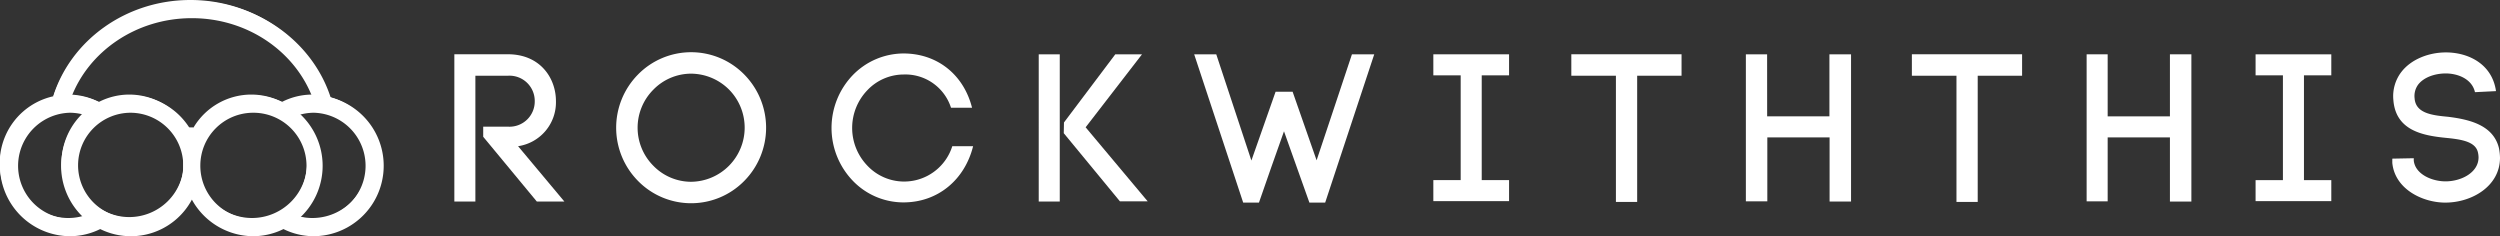 <svg xmlns="http://www.w3.org/2000/svg" viewBox="0 0 594.26 56.15"><rect x="0" y="0" width="594.26" height="56.15" fill="#333333" stroke="none"/><defs><style>.cls-1,.cls-2,.cls-3,.cls-4{fill:#fff;}.cls-2,.cls-3{opacity:0;}.cls-3,.cls-4{stroke:#fff;stroke-miterlimit:10;}</style></defs><title>RWT_Horizontal_3</title><g id="Layer_2" data-name="Layer 2"><g id="Layer_10" data-name="Layer 10"><path class="cls-1" d="M114.86,30.11h5.9a6,6,0,0,0,6.35-6.1A6,6,0,0,0,120.76,18H113v29.9h-5v-35h12.75c7.6,0,11.4,5.6,11.4,11.15a10.54,10.54,0,0,1-9,10.7l11,13.15h-6.55L114.86,32.51Z"/><path class="cls-1" d="M151.66,17.71a17.69,17.69,0,0,1,25.25,0,18,18,0,0,1,0,25.3,17.69,17.69,0,0,1-25.25,0,18,18,0,0,1,0-25.3Zm21.65,3.6a12.87,12.87,0,0,0-9.05-3.8,12.55,12.55,0,0,0-8.95,3.8,12.8,12.8,0,0,0,0,18.1,12.55,12.55,0,0,0,8.95,3.8,12.87,12.87,0,0,0,9.05-21.9Z"/><path class="cls-1" d="M202.66,17.91a16.88,16.88,0,0,1,12.1-5.2c8,0,14.3,5,16.3,12.9h-5a11.39,11.39,0,0,0-11.3-7.9,11.91,11.91,0,0,0-8.6,3.75,12.93,12.93,0,0,0,0,17.9,12,12,0,0,0,20.2-4.6h4.95c-2,8-8.4,13.35-16.55,13.35a16.68,16.68,0,0,1-12.1-5.2,18.12,18.12,0,0,1,0-25Z"/><path class="cls-1" d="M251.91,12.91v35h-5V12.91Zm1,16.2,12.2-16.2h6.35L258.06,30.26l14.75,17.6h-6.6l-13.35-16.2Z"/><path class="cls-1" d="M305.21,31.21c-2,5.7-4.15,11.65-5.95,16.95h-3.75L283.86,12.91h5.25l8.35,25.25,5.75-16.35h4.05l5.7,16.3c2.75-8.35,5.8-17.25,8.4-25.2h5.3L315,48.16h-3.75Z"/><path class="cls-1" d="M358.71,17.91h-6.5v24.9h6.5v5h-18v-5h6.5V17.91h-6.5v-5h18Z"/><path class="cls-1" d="M384.11,48V18h-10.6v-5.1h26.2V18H389.16V48Z"/><path class="cls-1" d="M420.06,27.66h14.8V12.91H440v35h-5.1V32.66h-14.8v15.2H415V12.91h5.05Z"/><path class="cls-1" d="M465.06,48V18h-10.6v-5.1h26.2V18H470.11V48Z"/><path class="cls-1" d="M501,27.66h14.8V12.91h5.1v35h-5.1V32.66H501v15.2H496V12.91H501Z"/><path class="cls-1" d="M554.16,17.91h-6.5v24.9h6.5v5h-18v-5h6.5V17.91h-6.5v-5h18Z"/><path class="cls-1" d="M588.31,21.91c-.7-3.15-4.1-4.5-7.15-4.45-2.35.05-4.95.85-6.35,2.65a4.58,4.58,0,0,0-.85,3.25c.25,3.6,4.2,4.05,7.95,4.4,4.8.6,10.75,1.85,12.1,7.45a12.44,12.44,0,0,1,.25,2.3c0,6.75-6.7,10.65-13,10.65-5.4,0-12-3.2-12.6-9.45l0-1,5.1-.1,0,.75v-.2c.35,3.25,4.3,4.95,7.55,4.95,3.75,0,7.85-2.1,7.85-5.7a5.6,5.6,0,0,0-.15-1.2c-.6-2.65-4.2-3.1-7.7-3.45-5.45-.55-11.85-1.75-12.4-9v0a9.47,9.47,0,0,1,1.9-6.65c2.35-3.05,6.55-4.65,10.6-4.65,5.4,0,11,2.8,11.9,9.2Z"/><path class="cls-2" d="M45.26,3.12c-13.51,0-25,8.11-29.2,19.36h.16a15.82,15.82,0,0,1,7.26,1.76,15.89,15.89,0,0,1,7.26-1.76,16.06,16.06,0,0,1,13.73,7.8h1.59a16,16,0,0,1,13.72-7.8A15.85,15.85,0,0,1,67,24.24a15.85,15.85,0,0,1,7.26-1.76h.17C70.28,11.23,58.77,3.12,45.26,3.12Z"/><path class="cls-1" d="M16.06,22.48C20.24,11.23,31.75,3.12,45.26,3.12s25,8.11,29.21,19.36a15.21,15.21,0,0,1,3.4.41C73.73,9.68,60.68,0,45.26,0S16.79,9.68,12.65,22.89A15.37,15.37,0,0,1,16.06,22.48Z"/><path class="cls-1" d="M45.26,31.77a16.38,16.38,0,0,1,.8-1.49H44.47A16.29,16.29,0,0,1,45.26,31.77Z"/><path class="cls-2" d="M3.25,38.71a13.06,13.06,0,0,0,13,13.11,12.56,12.56,0,0,0,4.18-.7,16.32,16.32,0,0,1,0-24.82,12.82,12.82,0,0,0-4.18-.7A13.06,13.06,0,0,0,3.25,38.71Z"/><path class="cls-1" d="M20.4,51.12a12.56,12.56,0,0,1-4.18.7,13.11,13.11,0,0,1,0-26.22,12.82,12.82,0,0,1,4.18.7,16.39,16.39,0,0,1,3.08-2.06,15.82,15.82,0,0,0-7.26-1.76h-.16a15.37,15.37,0,0,0-3.41.41A16.25,16.25,0,0,0,16.22,55a15.82,15.82,0,0,0,7.26-1.76A16.44,16.44,0,0,1,20.4,51.12Z"/><ellipse class="cls-2" cx="30.74" cy="38.71" rx="12.97" ry="13.11"/><path class="cls-1" d="M43.72,38.71a13,13,0,1,1-13-13.11,13.06,13.06,0,0,1,13,13.11,16.29,16.29,0,0,1,1.54-6.94,16.29,16.29,0,0,0-.79-1.49,16.06,16.06,0,0,0-13.73-7.8,15.89,15.89,0,0,0-7.26,1.76,16.3,16.3,0,0,0,0,29A15.89,15.89,0,0,0,30.74,55a16.07,16.07,0,0,0,14.52-9.3A16.25,16.25,0,0,1,43.72,38.71Z"/><path class="cls-2" d="M75.85,38.71a16.26,16.26,0,0,1-5.73,12.41,12.6,12.6,0,0,0,4.18.7,13.11,13.11,0,0,0,0-26.22,12.86,12.86,0,0,0-4.18.7A16.27,16.27,0,0,1,75.85,38.71Z"/><path class="cls-1" d="M77.87,22.89a15.21,15.21,0,0,0-3.4-.41H74.3A15.85,15.85,0,0,0,67,24.24a16.07,16.07,0,0,1,3.08,2.06,12.86,12.86,0,0,1,4.18-.7,13.11,13.11,0,0,1,0,26.22,12.6,12.6,0,0,1-4.18-.7A16.12,16.12,0,0,1,67,53.19,15.85,15.85,0,0,0,74.3,55a16.25,16.25,0,0,0,3.57-32.06Z"/><ellipse class="cls-2" cx="59.78" cy="38.71" rx="12.97" ry="13.11"/><path class="cls-1" d="M70.12,51.12a16.3,16.3,0,0,0,0-24.82A16.07,16.07,0,0,0,67,24.24a15.85,15.85,0,0,0-7.26-1.76,16,16,0,0,0-13.72,7.8,16.38,16.38,0,0,0-.8,15.37A16.08,16.08,0,0,0,59.78,55,15.85,15.85,0,0,0,67,53.19,16.12,16.12,0,0,0,70.12,51.12ZM59.78,25.6a13.11,13.11,0,1,1-13,13.11A13.06,13.06,0,0,1,59.78,25.6Z"/><path class="cls-3" d="M45.6,3.82c-13.51,0-25,8.11-29.2,19.36h.16a15.82,15.82,0,0,1,7.26,1.76,15.89,15.89,0,0,1,7.26-1.76A16.06,16.06,0,0,1,44.81,31H46.4a16,16,0,0,1,13.72-7.8,15.85,15.85,0,0,1,7.26,1.76,15.85,15.85,0,0,1,7.26-1.76h.17C70.62,11.93,59.11,3.82,45.6,3.82Z"/><path class="cls-4" d="M16.4,23.18C20.58,11.93,32.09,3.82,45.6,3.82s25,8.11,29.21,19.36a16.47,16.47,0,0,1,3.4.41C74.07,10.38,61,.7,45.6.7S17.13,10.38,13,23.59A16.65,16.65,0,0,1,16.4,23.18Z"/><path class="cls-4" d="M45.6,32.48a16.55,16.55,0,0,1,.8-1.5H44.81A16.47,16.47,0,0,1,45.6,32.48Z"/><path class="cls-3" d="M3.59,39.41a13.06,13.06,0,0,0,13,13.12,12.56,12.56,0,0,0,4.18-.71,16.32,16.32,0,0,1,0-24.82,12.82,12.82,0,0,0-4.18-.7A13.06,13.06,0,0,0,3.59,39.41Z"/><path class="cls-4" d="M20.74,51.82a12.56,12.56,0,0,1-4.18.71,13.12,13.12,0,0,1,0-26.23,12.82,12.82,0,0,1,4.18.7,16.39,16.39,0,0,1,3.08-2.06,15.82,15.82,0,0,0-7.26-1.76H16.4a16.65,16.65,0,0,0-3.41.41,16.25,16.25,0,0,0,3.57,32.06,15.82,15.82,0,0,0,7.26-1.76A16,16,0,0,1,20.74,51.82Z"/><ellipse class="cls-3" cx="31.08" cy="39.41" rx="12.97" ry="13.11"/><path class="cls-4" d="M44.06,39.41a13,13,0,1,1-13-13.11,13.07,13.07,0,0,1,13,13.11,16.21,16.21,0,0,1,1.54-6.93,16.47,16.47,0,0,0-.79-1.5,16.06,16.06,0,0,0-13.73-7.8,15.89,15.89,0,0,0-7.26,1.76,16.31,16.31,0,0,0-3.08,26.88A15.94,15.94,0,0,0,45.6,46.35,16.22,16.22,0,0,1,44.06,39.41Z"/><path class="cls-3" d="M76.19,39.41a16.26,16.26,0,0,1-5.73,12.41,12.61,12.61,0,0,0,4.18.71,13.12,13.12,0,0,0,0-26.23,12.86,12.86,0,0,0-4.18.7A16.27,16.27,0,0,1,76.19,39.41Z"/><path class="cls-4" d="M78.21,23.59a16.47,16.47,0,0,0-3.4-.41h-.17a15.85,15.85,0,0,0-7.26,1.76A16.07,16.07,0,0,1,70.46,27a12.86,12.86,0,0,1,4.18-.7,13.12,13.12,0,0,1,0,26.23,12.61,12.61,0,0,1-4.18-.71,15.67,15.67,0,0,1-3.08,2.07,15.85,15.85,0,0,0,7.26,1.76,16.25,16.25,0,0,0,3.57-32.06Z"/><ellipse class="cls-3" cx="60.12" cy="39.41" rx="12.97" ry="13.11"/><path class="cls-4" d="M70.46,51.82a16.3,16.3,0,0,0,0-24.82,16.07,16.07,0,0,0-3.08-2.06,15.85,15.85,0,0,0-7.26-1.76A16,16,0,0,0,46.4,31a16.55,16.55,0,0,0-.8,1.5A16.24,16.24,0,0,0,60.12,55.65a15.85,15.85,0,0,0,7.26-1.76A15.67,15.67,0,0,0,70.46,51.82ZM60.12,26.3a13.12,13.12,0,1,1-13,13.11A13.06,13.06,0,0,1,60.12,26.3Z"/></g></g></svg>